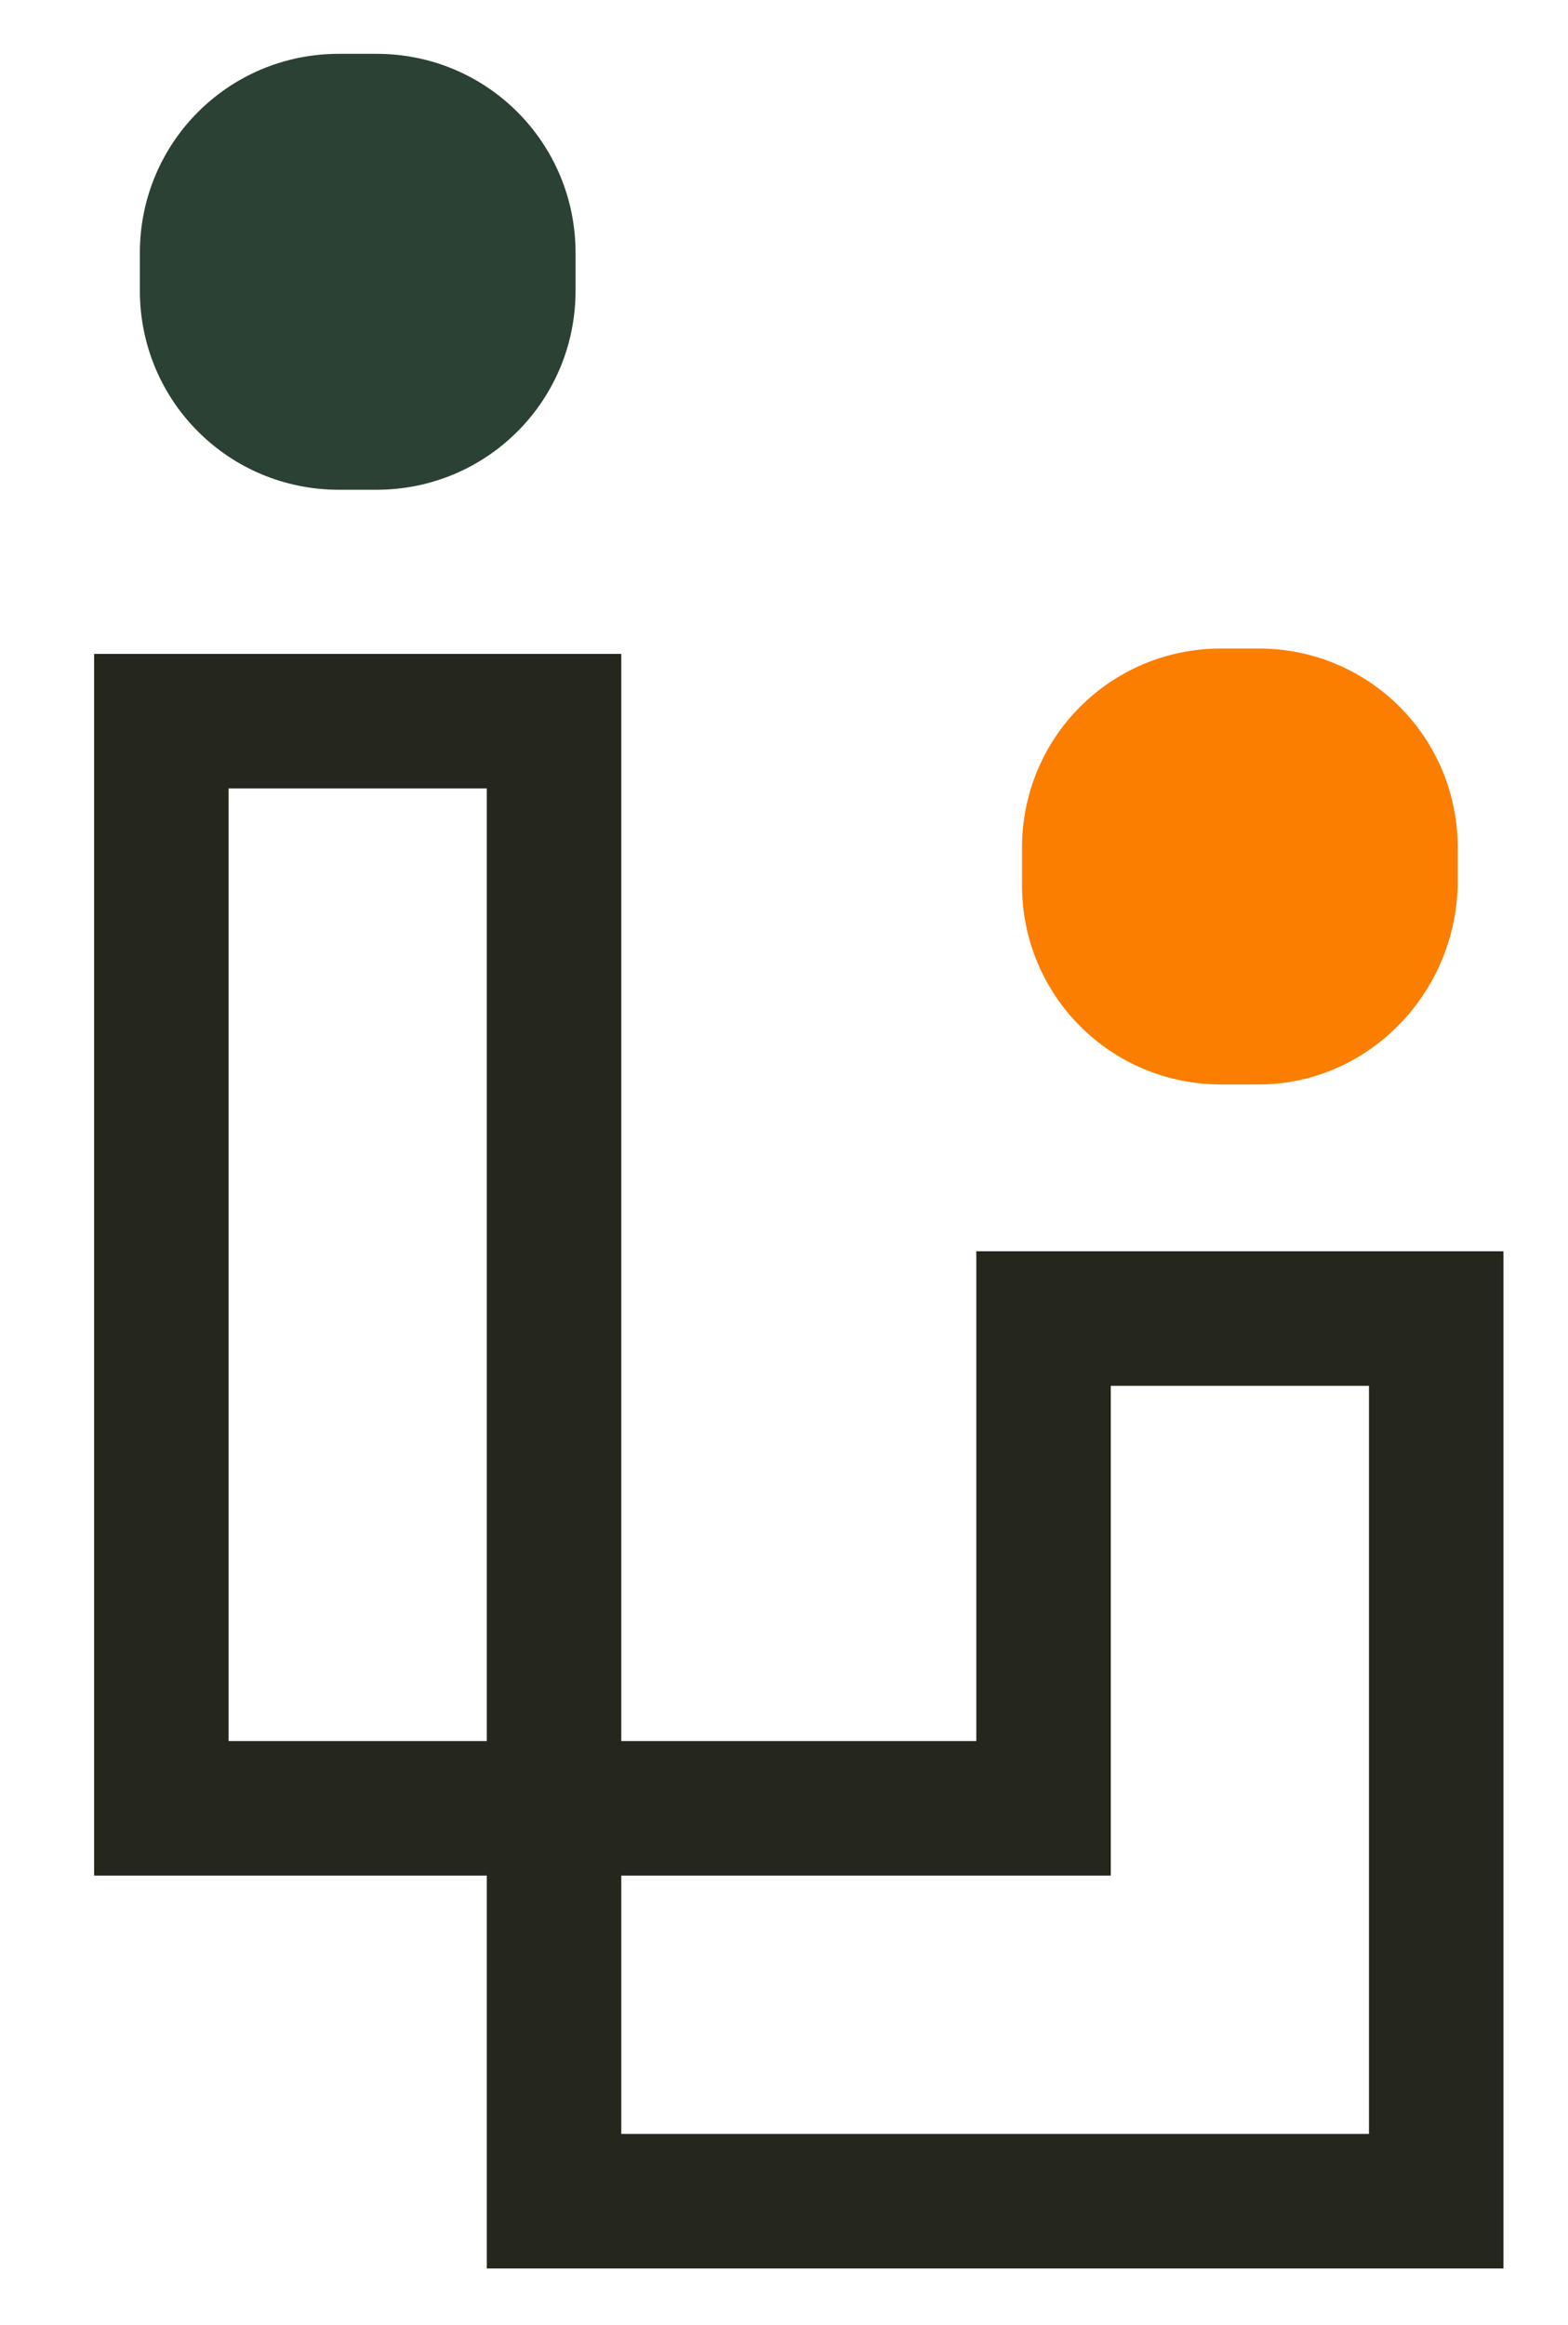 <svg enable-background="new 0 0 58.3 86.4" viewBox="0 0 58.3 86.4" xmlns="http://www.w3.org/2000/svg"><path d="m6 26.8h14.6v40.4h-14.6z" fill="none" stroke="#25271c" stroke-miterlimit="10" stroke-width="5"/><path d="m38.8 49v18.2h-18.2v14.6h18.2 14.6v-14.6-18.2z" fill="none" stroke="#25271c" stroke-miterlimit="10" stroke-width="5"/><path d="m14 18.2h-1.4c-4.1 0-7.4-3.3-7.4-7.4v-1.4c0-4.1 3.3-7.4 7.4-7.4h1.4c4.1 0 7.4 3.3 7.4 7.4v1.4c0 4.1-3.3 7.4-7.4 7.4z" fill="#2b4134"/><path d="m46.8 40.3h-1.4c-4.1 0-7.4-3.3-7.4-7.4v-1.4c0-4.1 3.3-7.4 7.4-7.4h1.4c4.1 0 7.4 3.3 7.4 7.4v1.4c-.1 4.1-3.4 7.4-7.4 7.4z" fill="#fb7e00"/></svg>